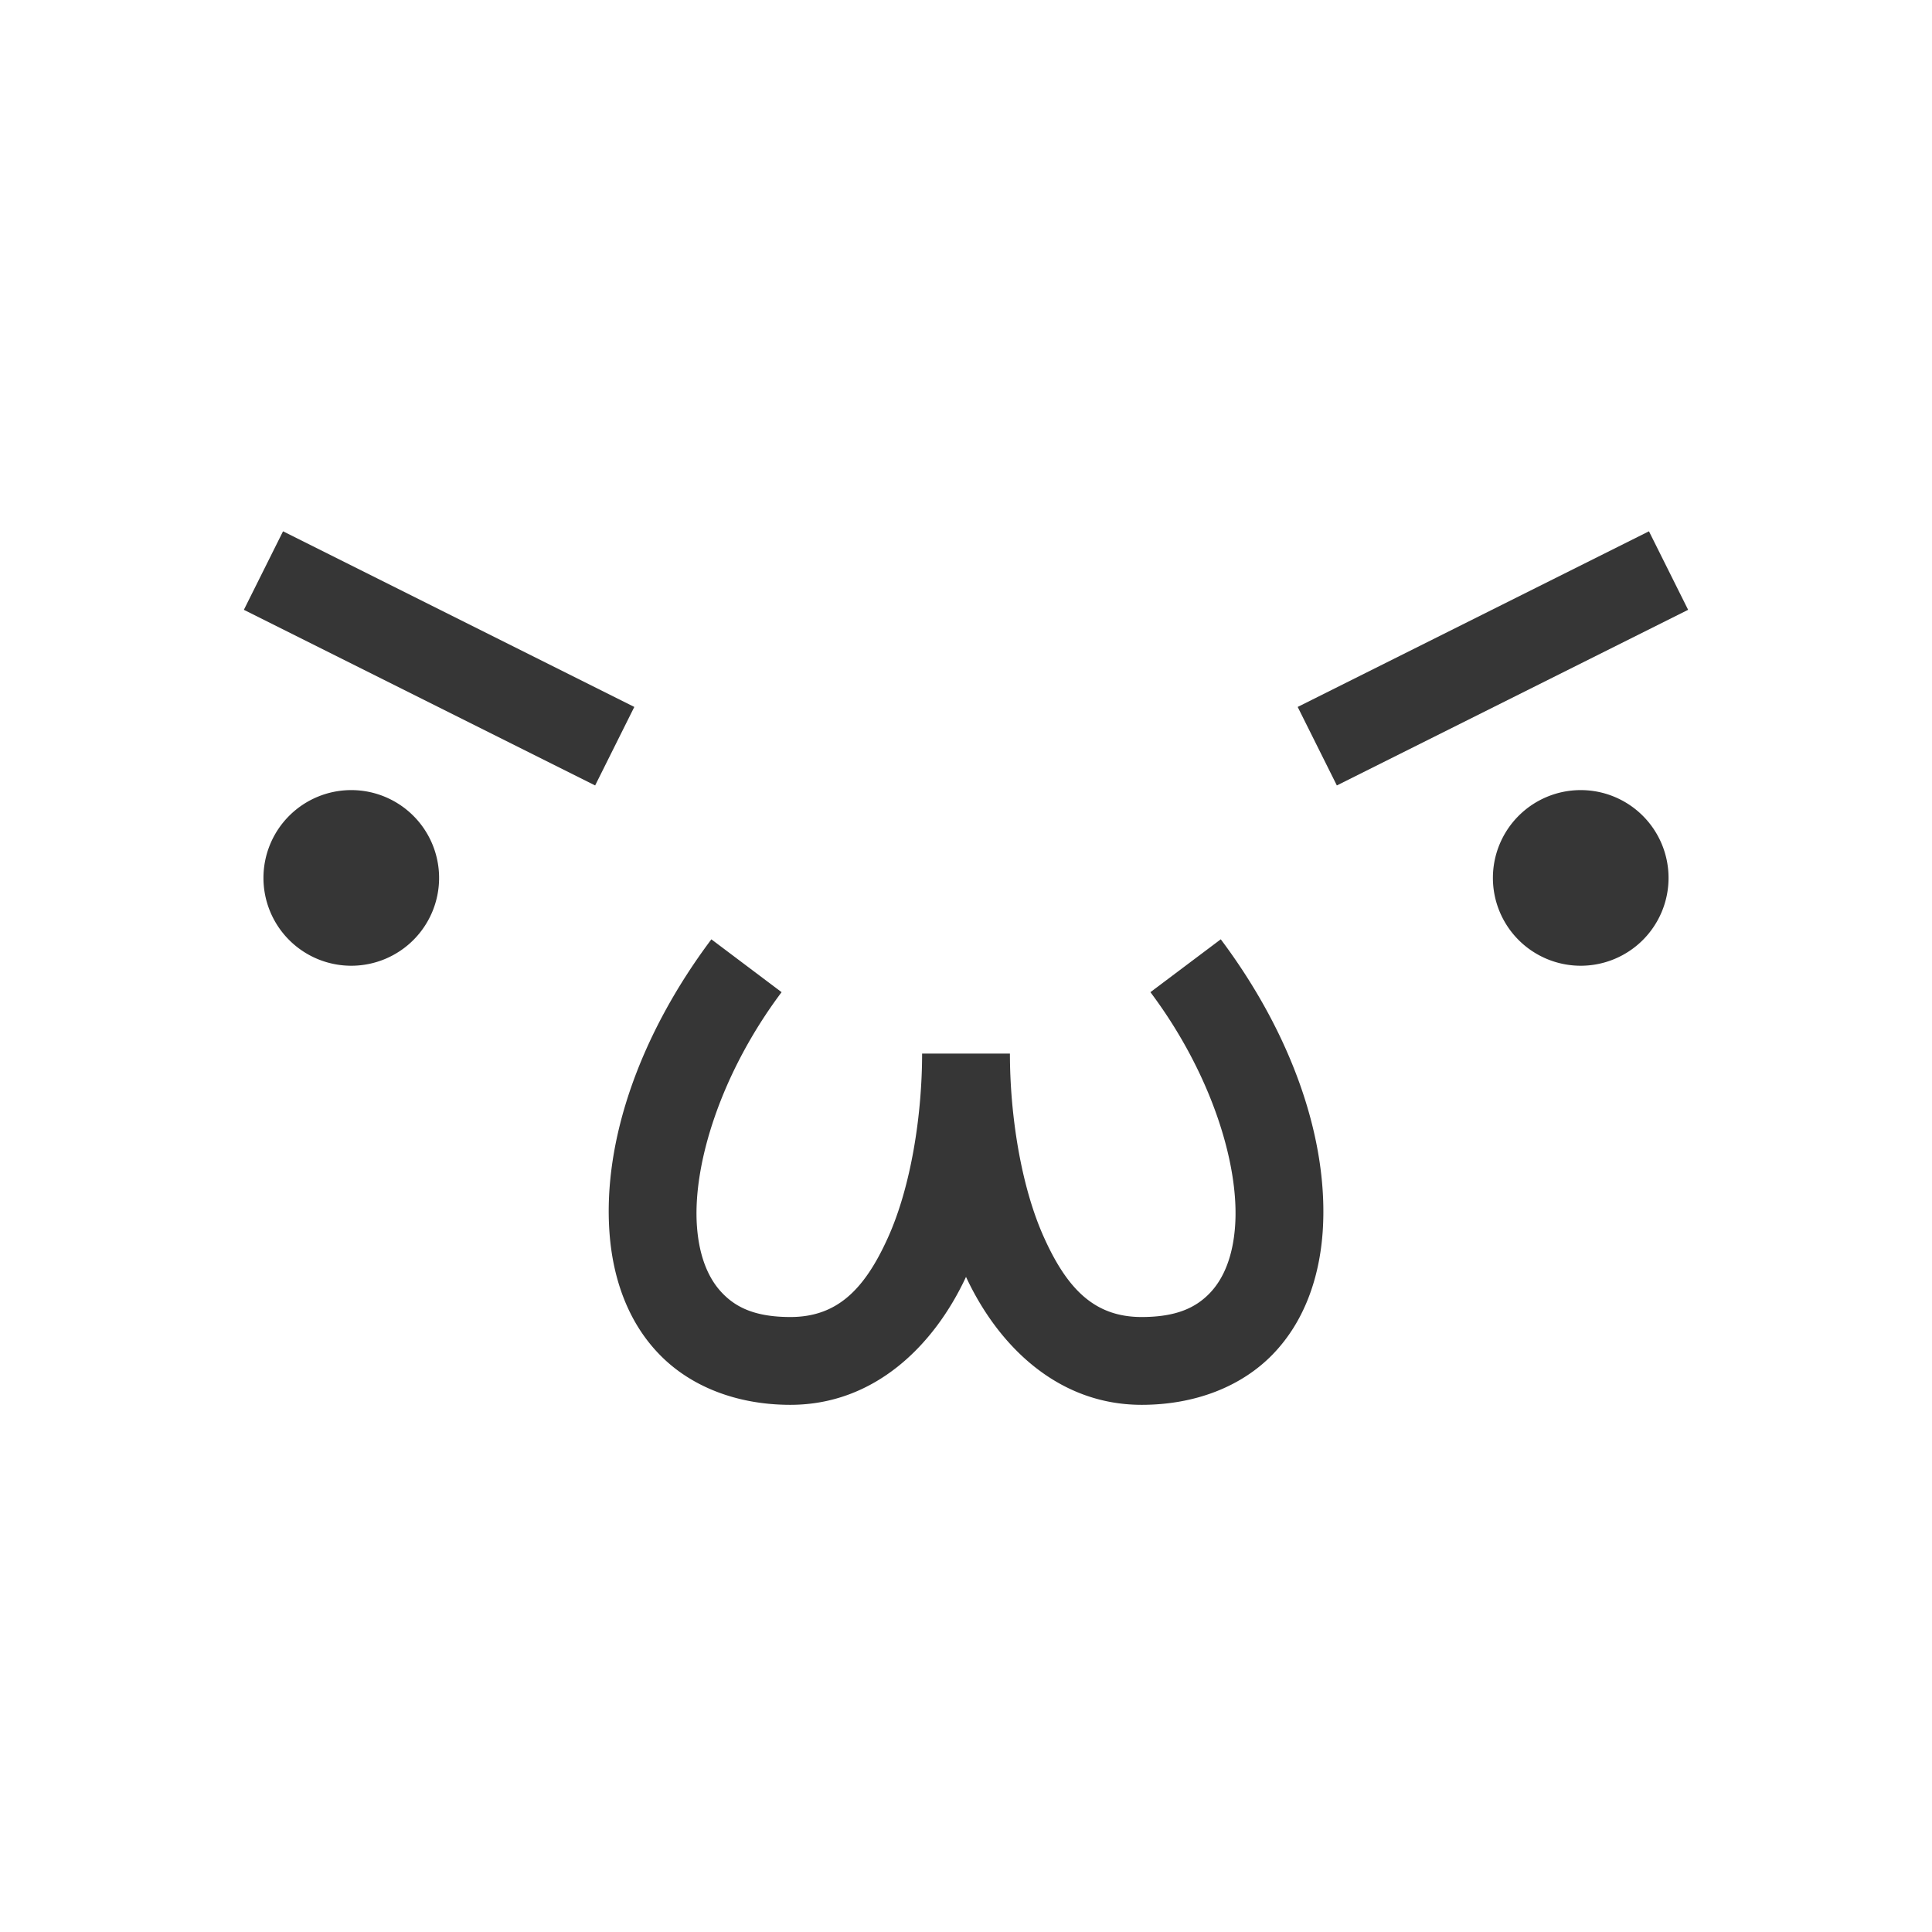 <?xml version="1.0" encoding="UTF-8" standalone="no"?>
<svg
   id="svg195"
   version="1.1"
   height="22"
   width="22"
   sodipodi:docname="ime.svg"
   inkscape:version="1.1.1 (3bf5ae0d25, 2021-09-20, custom)"
   xmlns:inkscape="http://www.inkscape.org/namespaces/inkscape"
   xmlns:sodipodi="http://sodipodi.sourceforge.net/DTD/sodipodi-0.dtd"
   xmlns:xlink="http://www.w3.org/1999/xlink"
   xmlns="http://www.w3.org/2000/svg"
   xmlns:svg="http://www.w3.org/2000/svg"
   xmlns:rdf="http://www.w3.org/1999/02/22-rdf-syntax-ns#"
   xmlns:cc="http://creativecommons.org/ns#"
   xmlns:dc="http://purl.org/dc/elements/1.1/">
  <sodipodi:namedview
     id="namedview118"
     pagecolor="#ffffff"
     bordercolor="#999999"
     borderopacity="1"
     inkscape:pageshadow="0"
     inkscape:pageopacity="0"
     inkscape:pagecheckerboard="0"
     showgrid="true"
     inkscape:snap-bbox="true"
     inkscape:bbox-nodes="true"
     inkscape:snap-bbox-edge-midpoints="true"
     inkscape:snap-nodes="false"
     inkscape:zoom="7.0301608"
     inkscape:cx="17.993899"
     inkscape:cy="-7.9656784"
     inkscape:window-width="1920"
     inkscape:window-height="1005"
     inkscape:window-x="0"
     inkscape:window-y="0"
     inkscape:window-maximized="1"
     inkscape:current-layer="svg195">
    <inkscape:grid
       type="xygrid"
       id="grid935" />
  </sodipodi:namedview>
  <defs
     id="defs5">
    <style
       type="text/css"
       id="current-color-scheme"> .ColorScheme-Text { color:#363636; } </style>
  </defs>
  <g
     transform="translate(22,-88)"
     id="ime-sunpinyin">
    <path
       id="path7"
       fill="currentColor"
       class="ColorScheme-Text"
       d="m 11,1.514 c -0.256,0 -0.511,0.099 -0.707,0.295 L 8.102,4 H 5 C 4.446,4 4,4.446 4,5 v 3.1 l -2.193,2.193 a 0.998,0.998 0 0 0 0,1.414 L 4,13.9 V 17 c 0,0.554 0.446,1 1,1 h 3.1 l 2.193,2.193 a 0.998,0.998 0 0 0 1.414,0 L 13.9,18 H 17 c 0.554,0 1,-0.446 1,-1 v -3.102 l 2.191,-2.191 a 0.998,0.998 0 0 0 0,-1.414 L 18,8.102 V 5 C 18,4.446 17.554,4 17,4 H 13.898 L 11.707,1.809 A 0.998,0.998 0 0 0 11,1.514 Z m -0.1,3.186 1.5,2 -0.398,0.299 h 1.996 L 13.6,6.7 15.1,4.7 15.9,5.3 14.625,7 H 17 v 1 h -2 v 3 h 2 v 1 h -2 v 5 h -1 v -5 h -2.041 c -0.096,1.119 -0.477,2.03 -0.926,2.807 -0.62,1.075 -1.691,2.058 -1.691,2.058 L 8.658,16.137 c 0,0 1.013,-0.97 1.51,-1.83 0.401,-0.695 0.704,-1.412 0.793,-2.307 H 9 v -0.941 l -1,0.5 V 17 H 5 V 16 H 7 V 12.059 L 5.223,12.947 4.777,12.053 7,10.94 V 8 H 5 V 7 H 7 V 5 H 8 V 7 H 9 V 8 H 8 v 2.441 L 8.777,10.053 9.223,10.947 9.117,11 H 11 V 8 H 10 V 7 h 1.375 L 10.1,5.3 10.9,4.701 Z M 12,8 v 3 h 2 V 8 Z" />
    <path
       id="path9"
       fill="none"
       d="M 0,0 H 22 V 22 H 0 Z" />
  </g>
  <g
     transform="translate(0,-170)"
     id="ime-emoji">
    <path
       id="path12"
       fill="none"
       d="m 0,170 h 22 v 22 H 0 Z" />
    <path
       id="path14"
       fill="currentColor"
       class="ColorScheme-Text"
       d="m 3.223,150.05 -0.446,0.894 4,2 0.446,-0.894 z m 15.554,0 -4,2 0.446,0.894 4,-2 z M 4,152.997 a 1,1 0 0 0 -1,1 1,1 0 0 0 1,1 1,1 0 0 0 1,-1 1,1 0 0 0 -1,-1 z m 14,0 a 1,1 0 0 0 -1,1 1,1 0 0 0 1,1 1,1 0 0 0 1,-1 1,1 0 0 0 -1,-1 z m -9.9,1.7 c -0.81,1.08 -1.235,2.288 -1.16,3.335 0.037,0.524 0.21,1.022 0.568,1.39 0.358,0.37 0.888,0.575 1.492,0.575 0.961,0 1.639,-0.68 2,-1.457 0.361,0.776 1.039,1.457 2,1.457 0.604,0 1.134,-0.205 1.492,-0.574 0.359,-0.37 0.531,-0.867 0.569,-1.39 0.074,-1.048 -0.35,-2.257 -1.16,-3.337 l -0.801,0.602 c 0.69,0.92 1.015,1.961 0.964,2.664 -0.025,0.351 -0.133,0.603 -0.29,0.765 -0.158,0.163 -0.378,0.27 -0.774,0.27 -0.528,0 -0.84,-0.307 -1.107,-0.895 -0.268,-0.587 -0.393,-1.41 -0.393,-2.105 h -1 c 0,0.694 -0.125,1.518 -0.393,2.105 -0.267,0.588 -0.58,0.895 -1.107,0.895 -0.396,0 -0.616,-0.107 -0.773,-0.27 -0.158,-0.162 -0.266,-0.414 -0.291,-0.765 -0.05,-0.703 0.274,-1.744 0.964,-2.664 l -0.8,-0.602 z"
       transform="translate(0,26)" />
  </g>
  <g
     transform="translate(0,-192)"
     id="ime-unikey">
    <path
       id="path17"
       fill="none"
       d="m 0,170 h 22 v 22 H 0 Z" />
    <path
       id="path19"
       fill="currentColor"
       class="ColorScheme-Text"
       d="m 4,126 v 8 h 3 v 7 h 8 v -7 h 3 v -8 h -7 z m 1,1 h 6 v 6 H 5 Z m 7,0 h 5 v 6 h -5 z m -6,1 v 1.5 c 0,0.806 0.123,1.423 0.484,1.875 C 6.846,131.827 7.417,132 8,132 8.583,132 9.154,131.827 9.516,131.375 9.877,130.923 10,130.305 10,129.5 V 128 H 9 v 1.5 c 0,0.694 -0.127,1.077 -0.266,1.25 C 8.596,130.923 8.417,131 8,131 7.583,131 7.404,130.923 7.266,130.75 7.127,130.577 7,130.194 7,129.5 V 128 Z m 8,0 v 4 h 1 v -4 z m -6,6 h 6 v 6 H 8 Z m 2,1 H 9 v 4 h 1 v -2.498 L 12,139 h 1 v -4 h -1 v 2.498 z"
       transform="translate(0,48)" />
  </g>
  <g
     transform="translate(-1.843,-237.538)"
     id="ime-anthy">
    <path
       id="path22"
       fill="none"
       d="m 0,170 h 22 v 22 H 0 Z" />
    <path
       id="path24"
       fill="currentColor"
       class="ColorScheme-Text"
       d="m 11,173 c -1.099,0 -2,0.901 -2,2 v 0.002 c 10e-4,0.609 0.333,1.122 0.795,1.496 -0.145,0.976 -0.373,2.233 -0.77,3.256 -0.211,0.546 -0.467,1.014 -0.734,1.316 -0.267,0.302 -0.507,0.43 -0.791,0.43 -0.298,0 -0.54,-0.111 -0.793,-0.348 -0.253,-0.236 -0.495,-0.6 -0.701,-1.037 C 5.626,179.311 5.398,178.3 5.244,177.471 5.684,177.096 6,176.591 6,176 c 0,-1.099 -0.901,-2 -2,-2 -1.099,0 -2,0.901 -2,2 10e-4,0.821 0.564,1.455 1.299,1.758 L 5.08,188 h 11.84 l 1.781,-10.24 c 0.736,-0.303 1.3,-0.938 1.299,-1.76 0,-1.099 -0.901,-2 -2,-2 -1.099,0 -2,0.901 -2,2 0,0.592 0.316,1.096 0.756,1.47 -0.154,0.83 -0.382,1.841 -0.762,2.645 -0.206,0.436 -0.448,0.801 -0.701,1.037 -0.254,0.237 -0.495,0.348 -0.793,0.348 -0.284,0 -0.524,-0.128 -0.791,-0.43 -0.267,-0.301 -0.523,-0.77 -0.734,-1.316 -0.397,-1.022 -0.625,-2.278 -0.77,-3.254 0.462,-0.374 0.795,-0.89 0.795,-1.5 0,-1.099 -0.901,-2 -2,-2 z m 0,1 c 0.558,0 1,0.442 1,1 0,0.384 -0.218,0.73 -0.563,0.898 l -0.326,0.159 -0.222,-0.002 -0.326,-0.159 C 10.22,175.729 10.001,175.382 10,175 v -0.002 c -0.003,-0.553 0.447,-1.002 1,-0.998 z m -7,1 c 0.558,0 1,0.442 1,1 6.06e-4,0.374 -0.208,0.716 -0.541,0.887 l -0.293,0.152 -0.328,-0.055 C 3.354,176.908 2.998,176.49 3,176 c 0,-0.558 0.442,-1 1,-1 z m 14,0 c 0.558,0 1,0.442 1,1 0,0.493 -0.35,0.907 -0.838,0.986 l -0.326,0.055 -0.295,-0.154 C 17.208,176.716 16.999,176.374 17,176 c 0,-0.558 0.442,-1 1,-1 z" />
  </g>
  <g
     transform="translate(131.997,-214)"
     id="ime-fullwidth-active">
    <path
       id="path27"
       fill="none"
       d="m 0,170 h 22 v 22 H 0 Z" />
    <circle
       id="circle29"
       fill="currentColor"
       class="ColorScheme-Text"
       r="8"
       cy="181"
       cx="11" />
  </g>
  <g
     transform="translate(153.997,-214)"
     id="ime-fullwidth-inactive">
    <path
       id="path32"
       fill="none"
       d="m 0,170 h 22 v 22 H 0 Z" />
    <path
       id="path34"
       fill="currentColor"
       class="ColorScheme-Text"
       d="m 167.57,91.432 a 8,8 0 0 1 0.434,2.568 8,8 0 0 1 -8,8 8,8 0 0 1 -2.566,-0.432 8,8 0 0 0 7.566,5.432 8,8 0 0 0 8,-8 8,8 0 0 0 -5.434,-7.568 z"
       transform="translate(-154,82)" />
  </g>
  <g
     transform="translate(153.997,-192)"
     id="ime-punc-inactive">
    <path
       id="path37"
       fill="none"
       d="m 0,170 h 22 v 22 H 0 Z" />
    <circle
       id="circle39"
       fill="currentColor"
       class="ColorScheme-Text"
       r="1.5"
       cy="180.5"
       cx="7.5" />
    <path
       id="path41"
       fill="currentColor"
       class="ColorScheme-Text"
       d="m 14.5,179 a 1.5,1.5 0 0 0 -1.5,1.5 1.5,1.5 0 0 0 1.5,1.5 1.5,1.5 0 0 0 0.047,-0.002 c -0.533,0.94 -1.348,1.602 -1.348,1.602 l 0.602,0.8 c 0,0 1.967,-1.426 2.162,-3.572 A 1.5,1.5 0 0 0 16,180.5 1.5,1.5 0 0 0 14.5,179 Z" />
  </g>
  <g
     transform="translate(131.997,-192)"
     id="ime-punc-active">
    <path
       id="path44"
       fill="currentColor"
       class="ColorScheme-Text"
       d="M 7.5,178 A 2.508,2.508 0 0 0 5,180.5 c 0,1.375 1.125,2.5 2.5,2.5 1.375,0 2.5,-1.125 2.5,-2.5 0,-1.375 -1.125,-2.5 -2.5,-2.5 z m 0,1 C 8.334,179 9,179.666 9,180.5 9,181.334 8.334,182 7.5,182 6.666,182 6,181.334 6,180.5 6,179.666 6.666,179 7.5,179 Z" />
    <path
       id="path46"
       fill="none"
       d="m 0,170 h 22 v 22 H 0 Z" />
    <path
       id="path48"
       fill="currentColor"
       class="ColorScheme-Text"
       d="m 212.5,96 a 2.508,2.508 0 0 0 -2.5,2.5 c 0,1.375 1.125,2.5 2.5,2.5 0.365,0 0.71,-0.084 1.023,-0.227 a 3.874,3.874 0 0 1 -1.306,1.502 c -0.895,0.616 -1.78,0.729 -1.78,0.729 l 0.125,0.992 c 0,0 1.116,-0.137 2.221,-0.896 1.105,-0.76 2.217,-2.202 2.217,-4.6 0,-1.375 -1.125,-2.5 -2.5,-2.5 z m 0,1 c 0.834,0 1.5,0.666 1.5,1.5 0,0.834 -0.666,1.5 -1.5,1.5 -0.834,0 -1.5,-0.666 -1.5,-1.5 0,-0.834 0.666,-1.5 1.5,-1.5 z"
       transform="translate(-198,82)" />
  </g>
  <g
     transform="translate(131.997,-170)"
     id="ime-chttrans-inactive">
    <path
       id="path51"
       fill="none"
       d="m 0,170 h 22 v 22 H 0 Z" />
    <path
       id="path53"
       fill="currentColor"
       class="ColorScheme-Text"
       d="m 138.81,113.41 c -0.507,1.367 -1.347,2.598 -2.519,3.692 l 0.996,0.761 c 0.195,-0.039 0.742,-0.722 1.64,-2.05 h 0.762 c 0.43,0.625 0.801,1.27 1.114,1.933 l 1.172,-0.644 -0.938,-1.29 h 2.05 v -1.113 h -3.632 l 0.469,-0.937 -1.113,-0.352 z m 6.036,0 c -0.47,1.328 -1.27,2.54 -2.403,3.633 l 0.996,0.762 c 0.665,-0.625 1.172,-1.29 1.524,-1.992 h 0.996 c 0.43,0.586 0.8,1.21 1.113,1.875 l 1.055,-0.645 c -0.273,-0.43 -0.566,-0.84 -0.879,-1.23 h 2.461 v -1.114 h -4.16 c 0.156,-0.312 0.293,-0.625 0.41,-0.937 z m -5.45,4.102 -0.996,0.586 c 0.547,0.547 0.957,1.094 1.23,1.64 l 1.114,-0.586 a 7.528,7.528 0 0 0 -1.348,-1.64 z m 1.993,0.527 v 0.996 h 6.386 v 6.035 c 0,0.547 -0.136,0.82 -0.41,0.82 -0.39,0 -0.898,-0.019 -1.523,-0.058 l 0.293,1.113 c 0.547,0.04 1.015,0.059 1.406,0.059 0.469,0 0.82,-0.137 1.055,-0.41 0.234,-0.274 0.351,-0.664 0.351,-1.172 v -7.383 z m -3.985,1.582 v 7.383 h 1.172 v -7.383 z m 2.871,0.645 v 5.039 h 5.391 v -5.04 h -5.39 z m 1.114,0.996 h 3.164 v 0.996 h -3.164 z m 0,1.933 h 3.164 v 1.114 h -3.164 z M 135,128.004 v 1 h 16 v -1 z"
       transform="translate(-132,60)" />
  </g>
  <g
     transform="translate(153.997,-170)"
     id="ime-chttrans-active">
    <path
       id="path56"
       fill="none"
       d="m 0,170 h 22 v 22 H 0 Z" />
    <path
       id="path58"
       fill="currentColor"
       class="ColorScheme-Text"
       d="m 160.02,113.46 c -0.313,0.703 -0.899,1.387 -1.758,2.05 l 0.82,0.645 c 0.39,-0.273 0.762,-0.644 1.113,-1.113 h 5.45 v -0.879 h -4.864 c 0.04,-0.117 0.098,-0.254 0.176,-0.41 z m 7.148,0 a 9.114,9.114 0 0 1 -1.875,3.34 l 0.703,0.761 0.586,-0.703 a 6.784,6.784 0 0 0 1.23,1.524 c -0.625,0.508 -1.367,0.957 -2.226,1.347 l 0.82,0.88 a 14.66,14.66 0 0 0 2.227,-1.466 14.006,14.006 0 0 0 2.344,1.465 l 0.761,-0.937 c -0.937,-0.39 -1.738,-0.82 -2.402,-1.29 a 6.443,6.443 0 0 0 1.406,-2.519 h 0.82 v -0.996 h -3.867 l 0.47,-1.113 z m -7.266,2.285 -0.351,1.7 h -1.172 v 0.937 h 0.996 l -0.352,1.758 h 4.395 v 0.351 h 0.996 l 0.059,-0.351 H 165 v -0.88 h -0.469 l 0.117,-0.878 h 0.938 v -0.938 h -0.82 L 165,115.745 Z m 7.325,0.117 h 2.402 c -0.195,0.664 -0.547,1.29 -1.055,1.875 a 10.674,10.674 0 0 1 -1.406,-1.758 c 0.04,-0.039 0.059,-0.078 0.059,-0.117 z m -6.446,0.703 h 0.762 c 0.195,0.235 0.39,0.528 0.586,0.88 h -1.524 z m 1.7,0 h 1.464 l -0.117,0.88 h -0.762 l -0.586,-0.88 z m -1.993,1.817 h 0.762 c 0.195,0.234 0.41,0.527 0.645,0.879 h -1.583 l 0.176,-0.88 z m 1.758,0 h 1.465 l -0.176,0.879 h -0.762 a 6.542,6.542 0 0 0 -0.527,-0.88 z m 5.684,1.933 c -1.25,0.742 -2.11,1.153 -2.578,1.23 -0.704,0.118 -1.954,0.196 -3.75,0.235 a 8.109,8.109 0 0 0 1.875,-0.879 l -0.762,-0.527 c -0.781,0.547 -1.758,0.976 -2.93,1.289 l 0.117,0.82 c 1.172,0 2.364,-0.039 3.575,-0.117 -1.25,0.469 -2.774,0.879 -4.57,1.23 l 0.175,0.938 c 1.758,0 3.535,-0.059 5.332,-0.176 v 1.23 c 0,0.313 -0.117,0.47 -0.351,0.47 -0.43,0 -0.86,-0.06 -1.29,-0.176 l 0.176,1.054 c 0.352,0.079 0.723,0.118 1.114,0.118 0.625,0 1.035,-0.098 1.23,-0.293 0.195,-0.196 0.293,-0.528 0.293,-0.996 v -1.524 a 69.146,69.146 0 0 0 3.984,-0.469 c 0.313,0.313 0.586,0.645 0.82,0.996 l 1.114,-0.527 a 14.92,14.92 0 0 0 -2.813,-2.578 l -1.054,0.469 c 0.43,0.273 0.82,0.586 1.172,0.937 -1.563,0.313 -3.965,0.528 -7.207,0.645 2.617,-0.586 5.039,-1.504 7.265,-2.754 z m -0.88,4.278 -0.468,0.937 c 1.29,0.313 2.578,0.742 3.867,1.29 l 0.469,-0.997 c -1.211,-0.469 -2.5,-0.879 -3.867,-1.23 z m -4.687,0.117 c -1.133,0.469 -2.383,0.84 -3.75,1.113 l 0.703,0.996 c 1.485,-0.39 2.754,-0.898 3.809,-1.523 z M 157,127.995 v 1 h 16 v -1 z"
       transform="translate(-154,60)" />
  </g>
  <g
     transform="translate(0,-132)"
     id="ime-remind-active">
    <path
       id="path61"
       fill="currentColor"
       class="ColorScheme-Text"
       d="m 209,91 c -1.12,0 -2.164,0.313 -3.062,0.85 A 3.5,3.5 0 0 1 206,92.5 3.5,3.5 0 0 1 203.1,95.949 C 203.039,96.291 203,96.641 203,97 c -4.2e-4,0.019 2e-4,0.038 0.002,0.057 0.014,2.321 0.859,3.51 1.619,4.394 0.764,0.893 1.379,1.442 1.379,3.049 v 2.5 h 2 v 1 h 2 v -1 h 2 v -2.5 c 0,-1.607 0.635,-2.304 1.391,-3.25 0.75,-0.936 1.589,-2.103 1.605,-4.188 0.003,-0.021 0.004,-0.042 0.004,-0.062 0,-3.308 -2.692,-6 -6,-6 z m -1.853,6.146 h 0.707 l 1.147,1.147 1.147,-1.147 h 0.707 l 1.5,1.5 -0.707,0.707 -1.147,-1.147 -1.147,1.147 h -0.707 l -1.147,-1.147 -1.147,1.147 -0.707,-0.707 1.5,-1.5 z" />
    <path
       id="path63"
       fill="none"
       d="m 198,88 h 22 v 22 h -22 z" />
    <circle
       id="circle65"
       fill="#42d15b"
       r="2.5"
       cy="92.5"
       cx="202.5" />
  </g>
  <g
     transform="translate(0,-132)"
     id="ime-handwriting-active">
    <path
       id="path68"
       fill="currentColor"
       class="ColorScheme-Text"
       d="m 213.14,112.57 -3.272,12.207 1.07,3.739 2.795,-2.703 3.27,-12.207 -0.482,-0.131 z m 0.707,1.223 1.931,0.518 -0.26,0.968 -1.931,-0.52 z m -11.522,5.66 c -0.216,0.007 -0.431,0.026 -0.644,0.057 -0.661,0.091 -0.525,1.083 0.136,0.992 0.42,-0.058 0.71,-0.056 0.872,-0.03 0.16,0.027 0.164,0.058 0.152,0.042 -0.012,-0.017 0.006,-0.01 -0.006,0.092 -0.027,0.154 -0.069,0.305 -0.125,0.45 -0.134,0.374 -0.351,0.824 -0.41,1.327 -0.03,0.251 -0.015,0.54 0.133,0.806 0.147,0.268 0.42,0.468 0.738,0.575 0.153,0.05 0.213,0.04 0.309,0.045 0.095,0.004 0.2,0.005 0.316,0.005 0.231,0 0.504,-0.003 0.758,0.004 0.032,0.001 0.047,0.006 0.078,0.008 -0.09,0.056 -0.146,0.098 -0.252,0.158 -0.533,0.301 -1.218,0.645 -1.781,1.022 -0.282,0.188 -0.536,0.383 -0.737,0.621 -0.2,0.238 -0.37,0.576 -0.287,0.95 0.083,0.372 0.37,0.631 0.73,0.825 0.361,0.195 0.834,0.352 1.481,0.498 1.051,0.238 2.36,0.169 3.543,0.221 1.183,0.052 2.169,0.26 2.553,0.703 0.435,0.535 1.224,-0.151 0.754,-0.656 -0.756,-0.871 -2.016,-0.992 -3.262,-1.047 -1.246,-0.055 -2.55,-0.01 -3.367,-0.195 -0.596,-0.135 -1,-0.28 -1.227,-0.403 -0.227,-0.122 -0.235,-0.195 -0.228,-0.162 0.007,0.033 -0.019,0.023 0.076,-0.09 0.157,-0.166 0.334,-0.311 0.527,-0.433 0.482,-0.322 1.152,-0.663 1.717,-0.982 0.262,-0.141 0.513,-0.301 0.752,-0.479 0.214,-0.166 0.466,-0.33 0.477,-0.752 0.006,-0.246 -0.165,-0.47 -0.305,-0.564 -0.121,-0.079 -0.256,-0.133 -0.397,-0.16 -0.269,-0.054 -0.543,-0.082 -0.818,-0.083 -0.282,-0.008 -0.562,-0.004 -0.783,-0.004 -0.11,0 -0.206,0 -0.272,-0.003 -0.021,-0.001 -0.043,-0.004 -0.064,-0.008 0.012,0.004 0.013,0.007 0.027,0.011 -0.05,-0.016 -0.047,-0.015 -0.027,-0.011 -0.114,-0.043 -0.142,-0.077 -0.154,-0.098 -0.013,-0.023 -0.03,-0.08 -0.016,-0.205 0.03,-0.25 0.206,-0.675 0.36,-1.105 0.076,-0.216 0.148,-0.436 0.175,-0.678 0.028,-0.242 0.006,-0.535 -0.176,-0.787 -0.181,-0.252 -0.478,-0.39 -0.798,-0.444 -0.175,-0.028 -0.351,-0.038 -0.528,-0.033 z" />
    <g
       id="g76">
      <path
         id="path70"
         fill="none"
         d="m 198,110 h 22 v 22 h -22 z" />
      <path
         id="path72"
         fill="none"
         d="m 198,110 h 22 v 22 h -22 z" />
      <circle
         id="circle74"
         fill="#42d15b"
         r="2.5"
         cy="114.5"
         cx="202.5" />
    </g>
  </g>
  <g
     transform="translate(22,-132)"
     id="ime-handwriting-inactive">
    <path
       id="path79"
       fill="currentColor"
       class="ColorScheme-Text"
       d="m 235.14,112.57 -3.272,12.207 1.07,3.739 2.795,-2.703 3.27,-12.207 -0.482,-0.131 z m 0.707,1.223 1.931,0.518 -0.26,0.968 -1.931,-0.52 z m -11.522,5.66 c -0.216,0.007 -0.431,0.026 -0.644,0.057 -0.663,0.077 -0.548,1.071 0.115,0.994 0.007,-5.2e-4 0.014,-0.001 0.021,-0.002 0.42,-0.058 0.71,-0.056 0.872,-0.03 0.16,0.027 0.164,0.058 0.152,0.042 -0.012,-0.017 0.006,-0.01 -0.006,0.092 -0.027,0.154 -0.069,0.305 -0.125,0.45 -0.134,0.374 -0.351,0.824 -0.41,1.327 -0.03,0.251 -0.015,0.54 0.133,0.806 0.147,0.268 0.42,0.468 0.738,0.575 0.153,0.05 0.213,0.04 0.309,0.045 0.095,0.004 0.2,0.005 0.316,0.005 0.231,0 0.504,-0.003 0.758,0.004 0.032,0.001 0.047,0.006 0.078,0.008 -0.09,0.056 -0.146,0.098 -0.252,0.158 -0.533,0.301 -1.218,0.645 -1.781,1.022 -0.282,0.188 -0.536,0.383 -0.737,0.621 -0.2,0.238 -0.37,0.576 -0.287,0.95 0.083,0.372 0.37,0.631 0.73,0.825 0.361,0.195 0.834,0.352 1.481,0.498 1.051,0.238 2.36,0.169 3.543,0.221 1.183,0.052 2.169,0.26 2.553,0.703 0.435,0.535 1.224,-0.151 0.754,-0.656 -0.756,-0.871 -2.016,-0.992 -3.262,-1.047 -1.246,-0.055 -2.55,-0.01 -3.367,-0.195 -0.596,-0.135 -1,-0.28 -1.227,-0.403 -0.227,-0.122 -0.235,-0.195 -0.228,-0.162 0.007,0.033 -0.019,0.023 0.076,-0.09 0.157,-0.166 0.334,-0.311 0.527,-0.433 0.482,-0.322 1.152,-0.663 1.717,-0.982 0.262,-0.141 0.513,-0.301 0.752,-0.479 0.214,-0.166 0.466,-0.33 0.477,-0.752 0.006,-0.246 -0.165,-0.47 -0.305,-0.564 -0.121,-0.079 -0.256,-0.133 -0.397,-0.16 -0.269,-0.054 -0.543,-0.082 -0.818,-0.083 -0.282,-0.008 -0.562,-0.004 -0.783,-0.004 -0.11,0 -0.206,0 -0.272,-0.003 -0.021,-0.001 -0.043,-0.004 -0.064,-0.008 0.012,0.004 0.013,0.007 0.027,0.011 -0.05,-0.016 -0.047,-0.015 -0.027,-0.011 -0.114,-0.043 -0.142,-0.077 -0.154,-0.098 -0.013,-0.023 -0.03,-0.08 -0.016,-0.205 0.03,-0.25 0.206,-0.675 0.36,-1.105 0.076,-0.216 0.148,-0.436 0.175,-0.678 0.028,-0.242 0.006,-0.535 -0.176,-0.787 -0.181,-0.252 -0.478,-0.39 -0.798,-0.444 -0.175,-0.028 -0.351,-0.038 -0.528,-0.033 z"
       transform="translate(-22)" />
    <path
       id="path81"
       fill="none"
       d="m 198,110 h 22 v 22 h -22 z" />
    <path
       id="path83"
       fill="none"
       d="m 198,110 h 22 v 22 h -22 z" />
  </g>
  <g
     transform="translate(22,-132)"
     id="ime-remind-inactive">
    <path
       id="path86"
       fill="currentColor"
       class="ColorScheme-Text"
       d="m 209,91 c -3.308,0 -6,2.692 -6,6 -4.2e-4,0.019 2e-4,0.038 0.002,0.057 0.014,2.321 0.859,3.51 1.619,4.394 0.764,0.893 1.379,1.442 1.379,3.049 v 2.5 h 2 v 1 h 2 v -1 h 2 v -2.5 c 0,-1.607 0.635,-2.304 1.391,-3.25 0.75,-0.936 1.589,-2.103 1.605,-4.188 0.003,-0.021 0.004,-0.042 0.004,-0.062 0,-3.308 -2.692,-6 -6,-6 z m -1.853,6.146 h 0.707 l 1.147,1.147 1.147,-1.147 h 0.707 l 1.5,1.5 -0.707,0.707 -1.147,-1.147 -1.147,1.147 h -0.707 l -1.147,-1.147 -1.147,1.147 -0.707,-0.707 z" />
    <path
       id="path88"
       fill="none"
       d="m 198,88 h 22 v 22 h -22 z" />
  </g>
  <use
     id="use91"
     xlink:href="#ime-kbd"
     opacity="0.5"
     height="100%"
     width="100%"
     transform="translate(65.911,-7.116)"
     x="0"
     y="0" />
  <g
     id="ime-pinyin"
     transform="translate(-1.843,-133.538)">
    <path
       id="path96"
       fill="currentColor"
       class="ColorScheme-Text"
       d="M 6,3 C 4.338,3 3,4.338 3,6 v 10 c 0,1.662 1.338,3 3,3 h 10 c 1.662,0 3,-1.338 3,-3 V 6 C 19,4.338 17.662,3 16,3 Z m 4.9,1.701 1.5,2 -0.398,0.299 h 1.996 l -0.398,-0.299 1.5,-2 0.801,0.6 -1.275,1.699 H 17 v 1 h -2 v 3 h 2 v 1 h -2 v 5 h -1 v -5 h -2.041 c -0.096,1.119 -0.477,2.029 -0.926,2.807 -0.621,1.075 -1.691,2.059 -1.691,2.059 L 8.658,16.137 c 0,0 1.013,-0.97 1.51,-1.83 0.402,-0.695 0.705,-1.412 0.793,-2.307 H 9 v -0.941 l -1,0.5 v 5.441 h -3 v -1 h 2 v -3.939 l -1.777,0.887 -0.445,-0.895 2.223,-1.111 v -2.941 h -2 v -1 h 2 v -2 h 1 v 2 h 1 v 1 h -1 v 2.439 l 0.777,-0.387 0.445,0.895 -0.105,0.053 h 1.883 v -3 h -1 v -1 h 1.375 l -1.275,-1.699 z M 12,8 v 3 h 2 V 8 Z" />
    <path
       id="path98"
       fill="none"
       d="M 0,0 H 22 V 22 H 0 Z" />
  </g>
  <g
     id="ime-shuangpin"
     transform="translate(-1.843,-133.538)">
    <path
       id="path101"
       fill="currentColor"
       class="ColorScheme-Text"
       d="m 50,3 c -1.662,0 -3,1.338 -3,3 v 10 c 0,1.662 1.338,3 3,3 h 10 c 1.662,0 3,-1.338 3,-3 V 6 C 63,4.338 61.662,3 60,3 Z m -1,2 h 5.549 l -0.051,0.549 c 0,0 -0.328,3.521 -1.225,6.129 0.651,0.98 1.264,1.985 1.838,3.012 l -0.869,0.49 c -0.539,-0.954 -0.985,-1.689 -1.422,-2.375 -1.395,3.125 -3.365,4.488 -3.365,4.488 l -0.557,-0.832 c 0,0 1.971,-1.313 3.264,-4.656 -0.766,-1.106 -1.635,-2.22 -3.053,-3.99 l 0.781,-0.627 c 1.181,1.475 1.974,2.492 2.668,3.455 0.552,-1.906 0.798,-4 0.869,-4.643 h -4.428 v -1 z m 6,0 h 6 v 0.5 c 0,2.147 -0.833,4.968 -1.707,6.908 -0.111,0.246 -0.242,0.465 -0.367,0.693 0.624,1.083 1.46,2.114 2.844,3.231 l -0.627,0.779 c -1.282,-1.034 -2.147,-2.041 -2.803,-3.064 -1.394,1.987 -3.103,3.037 -3.103,3.037 l -0.518,-0.855 c 0,0 1.78,-1.101 3.068,-3.143 -0.337,-0.649 -0.621,-1.307 -0.887,-1.992 -0.758,-1.957 -1.208,-4.502 -1.31,-5.094 h -0.59 v -1 z m 1.607,1 c 0.14,0.765 0.569,3.033 1.227,4.732 0.167,0.432 0.347,0.859 0.539,1.281 l 0.008,-0.016 c 0.757,-1.68 1.434,-4.145 1.543,-5.998 h -3.316 z" />
    <path
       id="path103"
       fill="none"
       d="M 44,0 H 66 V 22 H 44 Z" />
  </g>
  <g
     id="ime-wubi"
     transform="translate(-1.843,-133.538)">
    <path
       id="path106"
       fill="currentColor"
       class="ColorScheme-Text"
       d="m 160,3 c -1.662,0 -3,1.338 -3,3 v 10 c 0,1.662 1.338,3 3,3 h 10 c 1.662,0 3,-1.338 3,-3 V 6 c 0,-1.662 -1.338,-3 -3,-3 z m 0,3 h 9 v 1 h -4.098 l -0.666,3 h 3.764 v 5 h 2 v 1 h -10 v -1 h 2.1 l 0.889,-4 h -1.988 v -1 h 2.211 l 0.666,-3 h -3.877 V 6 Z m 4.014,5 -0.891,4 h 3.877 v -4 h -2.986 z" />
    <path
       id="path108"
       fill="none"
       d="m 154,0 h 22 v 22 h -22 z" />
  </g>
  <g
     id="ime-googlepinyin"
     transform="translate(-1.843,-133.538)">
    <path
       id="path111"
       fill="currentColor"
       class="ColorScheme-Text"
       d="m 6,47.002 c -1.662,0 -3,1.338 -3,3 v 10 c 0,1.662 1.338,3 3,3 h 10 c 1.662,0 3,-1.338 3,-3 v -10 c 0,-1.662 -1.338,-3 -3,-3 z m 5.008,2.5 c 1.295,1.74e-4 2.549,0.458 3.539,1.293 l -1.291,1.529 c -1.339,-1.137 -3.313,-1.101 -4.609,0.084 -1.304,1.177 -1.53,3.14 -0.527,4.582 1,1.45 2.901,1.929 4.471,1.129 0.848,-0.433 1.48,-1.197 1.746,-2.111 h -3.336 v -2 h 3.344 l -0.002,-0.008 h 2.057 c 0.434,2.355 -0.708,4.783 -2.898,5.9 -2.456,1.247 -5.456,0.49 -7.025,-1.773 -1.562,-2.269 -1.209,-5.343 0.826,-7.199 0.987,-0.895 2.265,-1.401 3.598,-1.424 0.036,-0.001 0.073,-0.002 0.109,-0.002 z" />
    <path
       id="path113"
       fill="none"
       d="M 0,44 H 22 V 66 H 0 Z" />
  </g>
  <g
     id="ime-erbi"
     transform="translate(-1.843,-133.538)">
    <path
       id="path116"
       fill="currentColor"
       class="ColorScheme-Text"
       d="m 138,3 c -1.662,0 -3,1.338 -3,3 v 10 c 0,1.662 1.338,3 3,3 h 10 c 1.662,0 3,-1.338 3,-3 V 6 c 0,-1.662 -1.338,-3 -3,-3 z m 0,4 h 10 v 1 h -10 z m -1,7 h 12 v 1 h -12 z" />
    <path
       id="path118"
       fill="none"
       d="m 132,0 h 22 v 22 h -22 z" />
  </g>
  <g
     id="ime-ziranma"
     transform="translate(-1.843,-133.538)">
    <path
       id="path121"
       fill="currentColor"
       class="ColorScheme-Text"
       d="m 204,3 c -1.662,0 -3,1.338 -3,3 v 10 c 0,1.662 1.338,3 3,3 h 10 c 1.662,0 3,-1.338 3,-3 V 6 c 0,-1.662 -1.338,-3 -3,-3 z m 3.68,1.615 0.641,0.77 -1.938,1.615 h 7.617 v 10 h -10 v -10 h 0.818 l 2.861,-2.385 z M 205,8 v 2 h 6 v 1 h -6 v 2 h 6 v 1 h -6 v 2 h 8 V 8 Z" />
    <path
       id="path123"
       fill="none"
       d="m 198,0 h 22 v 22 h -22 z" />
  </g>
  <g
     id="ime-quanpin"
     transform="translate(-1.843,-133.538)">
    <path
       id="path126"
       fill="currentColor"
       class="ColorScheme-Text"
       d="m 28,3 c -1.662,0 -3,1.338 -3,3 v 10 c 0,1.662 1.338,3 3,3 h 10 c 1.662,0 3,-1.338 3,-3 V 6 C 41,4.338 39.662,3 38,3 Z m 4.51,1.902 0.98,0.195 c -0.01,0.05 -0.034,0.096 -0.047,0.146 1.877,2.289 5.732,3.787 5.732,3.787 l -0.352,0.938 c 0,0 -0.808,-0.321 -1.824,-0.838 v 0.869 h -3.5 v 2 h 2.5 v 1 h -2.5 v 3 h 4.5 v 1 h -10 v -1 h 4.5 v -3 h -2.5 v -1 h 2.5 v -2 h -3.5 V 9.176 c -1.03,0.501 -1.83,0.795 -1.83,0.795 L 26.83,9.029 c 0,0 1.341,-0.489 2.736,-1.277 1.396,-0.789 2.757,-1.92 2.943,-2.85 z m 0.49,1.33 c -0.668,0.996 -1.845,1.772 -2.941,2.391 -0.247,0.14 -0.484,0.256 -0.721,0.377 h 7.396 c -1.191,-0.63 -2.618,-1.553 -3.734,-2.768 z" />
    <path
       id="path128"
       fill="none"
       d="M 22,0 H 44 V 22 H 22 Z" />
  </g>
  <g
     id="ime-cangjie"
     transform="translate(-1.843,-133.538)">
    <path
       id="path131"
       fill="currentColor"
       class="ColorScheme-Text"
       d="m 226,3 c -1.662,0 -3,1.338 -3,3 v 10 c 0,1.662 1.338,3 3,3 h 10 c 1.662,0 3,-1.338 3,-3 V 6 c 0,-1.662 -1.338,-3 -3,-3 z m 4.584,1.723 h 0.832 c 1.844,2.765 5.646,3.281 5.646,3.281 l -0.125,0.992 c 0,-1e-7 -0.834,-0.123 -1.938,-0.535 v 4.539 h -7.055 c -0.041,0.34 -0.115,0.675 -0.221,1 h 7.275 v 3 h -8 v -1.377 c -0.022,0.04 -0.044,0.086 -0.066,0.125 -0.521,0.911 -1.043,1.565 -1.043,1.565 l -0.781,-0.625 c -1e-5,0 0.477,-0.596 0.957,-1.435 0.48,-0.839 0.934,-1.919 0.934,-2.752 v -4.039 c -1.104,0.411 -1.938,0.535 -1.938,0.535 l -0.125,-0.992 c 0,0 3.803,-0.516 5.646,-3.281 z m 0.416,0.98 c -0.859,1.07 -1.934,1.799 -2.934,2.297 h 2.531 l -0.875,-0.584 0.555,-0.832 1.5,1 -0.277,0.416 h 2.434 c -1.001,-0.498 -2.075,-1.227 -2.934,-2.297 z m -3,3.297 v 1 h 5 v 1 h -5 v 1 h 6 v -3 z m 0,6 v 1 h 6 v -1 z" />
    <path
       id="path133"
       fill="none"
       d="m 220,0 h 22 v 22 h -22 z" />
  </g>
  <g
     id="ime-bopomofo"
     transform="translate(-1.843,-133.538)">
    <path
       id="path136"
       fill="currentColor"
       class="ColorScheme-Text"
       d="m 72,3 c -1.662,0 -3,1.338 -3,3 v 10 c 0,1.662 1.338,3 3,3 h 10 c 1.662,0 3,-1.338 3,-3 V 6 C 85,4.338 83.662,3 82,3 Z m 5.301,1.6 2,1.5 -0.602,0.801 -2,-1.5 z m -5.947,0.047 2,2 -0.707,0.707 -2,-2 z M 74,7 h 9 v 1 h -4 v 3 h 3 v 1 h -3 v 4 h 4 v 1 h -9 v -1 h 4 v -4 h -3 v -1 h 3 v -3 h -4 z m -2.647,0.646 2,2 -0.707,0.707 -2,-2 z m 1.172,3.195 0.949,0.316 -2,6 -0.949,-0.316 z" />
    <path
       id="path138"
       fill="none"
       d="M 66,0 H 88 V 22 H 66 Z" />
  </g>
  <g
     id="ime-chewing"
     transform="translate(-1.843,-133.538)">
    <path
       id="path141"
       fill="currentColor"
       class="ColorScheme-Text"
       d="m 94,3 c -1.662,0 -3,1.338 -3,3 v 10 c 0,1.662 1.338,3 3,3 h 10 c 1.662,0 3,-1.338 3,-3 V 6 c 0,-1.662 -1.338,-3 -3,-3 z m -1,2 h 6 v 1 h -2 v 3 h 2 L 98.6,8.699 c 0,-1e-7 1.4,-1.949 1.4,-3.699 h 1 c 0,0.709 -0.165,1.389 -0.383,2 H 102 v -2 h 1 v 2 h 2 v 1 h -2 v 2 h 2 v 1 h -5 v -1 h 2 v -2 h -1.803 c -0.398,0.79 -0.797,1.301 -0.797,1.301 L 99,9 v 8 h -6 v -8 h 1 v -3 h -1 v -1 z m 2,1 v 3 h 1 V 6 Z m 0,4 v 3 h -1 v 1 h 3 v 1 h -3 v 1 h 4 v -6 h -1 v 3 h -1 v -3 z m 5,2 h 5 v 5 h -5 z m 1,1 v 3 h 3 v -3 z" />
    <path
       id="path143"
       fill="none"
       d="m 88,0 h 22 V 22 H 88 Z" />
  </g>
  <g
     id="ime-rime"
     transform="translate(-1.843,-133.538)">
    <g
       id="2435">
      <path
         d="m 116,3 c -1.662,0 -3,1.338 -3,3 v 10 c 0,1.662 1.338,3 3,3 h 10 c 1.662,0 3,-1.338 3,-3 V 6 c 0,-1.662 -1.338,-3 -3,-3 z m 4,2 h 1 v 6.982 c 1.811,-0.082 2.721,-0.606 3.262,-1.492 0.59,-0.965 0.738,-2.51 0.738,-4.49 h 1 c 0,2.02 -0.102,3.725 -0.887,5.01 -0.726,1.189 -2.063,1.875 -4.113,1.971 V 16 h 5 v 1 h -11 v -1 h 5 v -3.019 c -2.05,-0.096 -3.387,-0.782 -4.113,-1.971 C 115.102,9.725 115,8.02 115,6 h 1 c 0,1.98 0.148,3.525 0.738,4.49 0.542,0.886 1.451,1.411 3.262,1.492 V 5 Z"
         class="ColorScheme-Text"
         fill="currentColor"
         id="path93" />
    </g>
    <path
       d="m 110,0 h 22 v 22 h -22 z"
       fill="none"
       id="path146" />
  </g>
  <g
     id="ime-libkkc"
     transform="translate(-1.843,-133.538)">
    <path
       id="path148"
       fill="currentColor"
       class="ColorScheme-Text"
       d="m 28,69 c -1.662,0 -3,1.338 -3,3 v 10 c 0,1.662 1.338,3 3,3 h 10 c 1.662,0 3,-1.338 3,-3 V 72 c 0,-1.662 -1.338,-3 -3,-3 z m -1,4 h 1 v 4.293 L 30.293,75 h 0.707 v -2 h 1 v 4.293 L 34.293,75 h 1.414 l -3,3 3,3 h -1.414 l -2.293,-2.293 V 81 h -1.707 l -2.293,-2.293 V 81 h -1 v -8 z m 10,2 c 0.583,0 1.109,0.154 1.478,0.521 0.367,0.369 0.521,0.896 0.521,1.478 h -1 c 0,-0.417 -0.096,-0.639 -0.229,-0.771 -0.131,-0.133 -0.354,-0.229 -0.771,-0.229 -0.417,0 -0.639,0.096 -0.771,0.229 -0.133,0.131 -0.229,0.354 -0.229,0.771 v 2 c 0,0.417 0.096,0.64 0.229,0.771 0.131,0.133 0.354,0.229 0.771,0.229 0.417,0 0.639,-0.096 0.771,-0.229 0.133,-0.131 0.229,-0.354 0.229,-0.771 h 1 c 0,0.583 -0.154,1.111 -0.521,1.478 -0.369,0.367 -0.896,0.521 -1.478,0.521 -0.583,0 -1.111,-0.154 -1.478,-0.521 -0.367,-0.369 -0.521,-0.896 -0.521,-1.478 v -2 c 0,-0.583 0.154,-1.111 0.521,-1.478 C 35.891,75.154 36.417,75 37,75 Z m -6,0.707 -2.293,2.293 2.293,2.293 v -4.586 z" />
    <path
       id="path150"
       fill="none"
       d="M 22,66 H 44 V 88 H 22 Z" />
  </g>
  <g
     id="ime-libskk"
     transform="translate(-1.843,-133.538)">
    <path
       id="path153"
       fill="currentColor"
       class="ColorScheme-Text"
       d="m 50,69 c -1.662,0 -3,1.338 -3,3 v 10 c 0,1.662 1.338,3 3,3 h 10 c 1.662,0 3,-1.338 3,-3 V 72 c 0,-1.662 -1.338,-3 -3,-3 z m 3,4 h 1 v 4.293 L 56.293,75 h 0.707 v -2 h 1 v 4.293 L 60.293,75 h 1.414 l -3,3 3,3 h -1.414 l -2.293,-2.293 V 81 h -1.707 l -2.293,-2.293 V 81 h -1 v -2 c 0,0.583 -0.154,1.111 -0.521,1.478 -0.369,0.367 -0.896,0.521 -1.478,0.521 -0.583,0 -1.111,-0.154 -1.478,-0.521 -0.367,-0.369 -0.521,-0.896 -0.521,-1.478 h 1 c 0,0.417 0.096,0.64 0.229,0.771 0.131,0.133 0.354,0.229 0.771,0.229 0.417,0 0.639,-0.096 0.771,-0.229 0.133,-0.131 0.229,-0.354 0.229,-0.771 0,-0.417 -0.096,-0.639 -0.229,-0.771 C 51.641,78.096 51.417,78 51,78 c -0.583,0 -1.111,-0.154 -1.478,-0.521 -0.367,-0.369 -0.521,-0.896 -0.521,-1.478 0,-0.583 0.154,-1.111 0.521,-1.478 0.369,-0.367 0.896,-0.521 1.478,-0.521 0.583,0 1.109,0.154 1.478,0.521 0.367,0.369 0.521,0.896 0.521,1.478 v -3 z m 0,3 H 52 C 52,75.583 51.904,75.361 51.771,75.229 51.64,75.096 51.417,75 51,75 50.583,75 50.361,75.096 50.229,75.229 50.096,75.36 50,75.583 50,76 c 0,0.417 0.096,0.64 0.229,0.771 C 50.36,76.904 50.583,77 51,77 c 0.583,0 1.109,0.154 1.478,0.521 0.367,0.369 0.521,0.896 0.521,1.478 v -3 z m 4,-0.293 -2.293,2.293 2.293,2.293 v -4.586 z" />
    <path
       id="path155"
       fill="none"
       d="m 44.021,66.021 h 22 v 22 h -22 z" />
  </g>
  <g
     id="ime-hangul"
     transform="translate(-1.843,-133.538)">
    <path
       id="path158"
       fill="currentColor"
       class="ColorScheme-Text"
       d="m 6,91 c -1.662,0 -3,1.338 -3,3 v 10 c 0,1.662 1.338,3 3,3 h 10 c 1.662,0 3,-1.338 3,-3 V 94 c 0,-1.662 -1.338,-3 -3,-3 z m 2,2 h 2 v 1 H 8 Z m 6,1 h 1 v 3 h 2 v 1 h -2 v 4 h -1 z m -8,1 h 6 v 1 H 6 Z m 3,2 c 1.597,0 3,1.058 3,2.5 0,1.442 -1.403,2.5 -3,2.5 C 7.403,102 6,100.942 6,99.5 6,98.058 7.403,97 9,97 Z m 0,1 c -1.165,0 -2,0.733 -2,1.5 0,0.767 0.835,1.5 2,1.5 1.165,0 2,-0.733 2,-1.5 C 11,98.733 10.165,98 9,98 Z m -1,5 h 1 v 1 h 7 v 1 H 8 Z" />
    <path
       id="path160"
       fill="none"
       d="m 0,88 h 22 v 22 H 0 Z" />
  </g>
  <g
     transform="translate(-1.843,-111.538)"
     id="ime-pinyin-libpinyin">
    <path
       id="path163"
       fill="currentColor"
       class="ColorScheme-Text"
       d="M 6,3 C 4.338,3 3,4.338 3,6 v 10 c 0,1.662 1.338,3 3,3 h 10 c 1.662,0 3,-1.338 3,-3 V 6 C 19,4.338 17.662,3 16,3 Z m 4.9,1.701 1.5,2 -0.398,0.299 h 1.996 l -0.398,-0.299 1.5,-2 0.801,0.6 -1.275,1.699 H 17 v 1 h -2 v 3 h 2 v 1 h -2 v 5 h -1 v -5 h -2.041 c -0.096,1.119 -0.477,2.029 -0.926,2.807 -0.621,1.075 -1.691,2.059 -1.691,2.059 L 8.658,16.137 c 0,0 1.013,-0.97 1.51,-1.83 0.402,-0.695 0.705,-1.412 0.793,-2.307 H 9 v -0.941 l -1,0.5 v 5.441 h -3 v -1 h 2 v -3.939 l -1.777,0.887 -0.445,-0.895 2.223,-1.111 v -2.941 h -2 v -1 h 2 v -2 h 1 v 2 h 1 v 1 h -1 v 2.439 l 0.777,-0.387 0.445,0.895 -0.105,0.053 h 1.883 v -3 h -1 v -1 h 1.375 l -1.275,-1.699 z M 12,8 v 3 h 2 V 8 Z" />
    <path
       id="path165"
       fill="none"
       d="M 0,0 H 22 V 22 H 0 Z" />
  </g>
  <g
     transform="translate(-1.843,-111.343)"
     id="ime-shuangpin-libpinyin">
    <path
       id="path168"
       fill="currentColor"
       class="ColorScheme-Text"
       d="m 50,3 c -1.662,0 -3,1.338 -3,3 v 10 c 0,1.662 1.338,3 3,3 h 10 c 1.662,0 3,-1.338 3,-3 V 6 C 63,4.338 61.662,3 60,3 Z m -1,2 h 5.549 l -0.051,0.549 c 0,0 -0.328,3.521 -1.225,6.129 0.651,0.98 1.264,1.985 1.838,3.012 l -0.869,0.49 c -0.539,-0.954 -0.985,-1.689 -1.422,-2.375 -1.395,3.125 -3.365,4.488 -3.365,4.488 l -0.557,-0.832 c 0,0 1.971,-1.313 3.264,-4.656 -0.766,-1.106 -1.635,-2.22 -3.053,-3.99 l 0.781,-0.627 c 1.181,1.475 1.974,2.492 2.668,3.455 0.552,-1.906 0.798,-4 0.869,-4.643 h -4.428 z m 6,0 h 6 v 0.5 c 0,2.147 -0.833,4.968 -1.707,6.908 -0.111,0.246 -0.242,0.465 -0.367,0.693 0.624,1.083 1.46,2.114 2.844,3.231 l -0.627,0.779 c -1.282,-1.034 -2.147,-2.041 -2.803,-3.064 -1.394,1.987 -3.103,3.037 -3.103,3.037 l -0.518,-0.855 c 0,0 1.78,-1.101 3.068,-3.143 -0.337,-0.649 -0.621,-1.307 -0.887,-1.992 -0.758,-1.957 -1.208,-4.502 -1.31,-5.094 h -0.59 z m 1.607,1 c 0.14,0.765 0.569,3.033 1.227,4.732 0.167,0.432 0.347,0.859 0.539,1.281 l 0.008,-0.016 c 0.757,-1.68 1.434,-4.145 1.543,-5.998 z" />
    <path
       id="path170"
       fill="none"
       d="M 44,0 H 66 V 22 H 44 Z" />
  </g>
  <g
     transform="translate(-1.843,-111.343)"
     id="ime-quanpin-libpinyin">
    <path
       id="path173"
       fill="currentColor"
       class="ColorScheme-Text"
       d="m 28,3 c -1.662,0 -3,1.338 -3,3 v 10 c 0,1.662 1.338,3 3,3 h 10 c 1.662,0 3,-1.338 3,-3 V 6 C 41,4.338 39.662,3 38,3 Z m 4.51,1.902 0.98,0.195 c -0.01,0.05 -0.034,0.096 -0.047,0.146 1.877,2.289 5.732,3.787 5.732,3.787 l -0.352,0.938 c 0,0 -0.808,-0.321 -1.824,-0.838 v 0.869 h -3.5 v 2 h 2.5 v 1 h -2.5 v 3 h 4.5 v 1 h -10 v -1 h 4.5 v -3 h -2.5 v -1 h 2.5 v -2 h -3.5 V 9.176 c -1.03,0.501 -1.83,0.795 -1.83,0.795 L 26.83,9.029 c 0,0 1.341,-0.489 2.736,-1.277 1.396,-0.789 2.757,-1.92 2.943,-2.85 z m 0.49,1.33 c -0.668,0.996 -1.845,1.772 -2.941,2.391 -0.247,0.14 -0.484,0.256 -0.721,0.377 h 7.396 c -1.191,-0.63 -2.618,-1.553 -3.734,-2.768 z" />
    <path
       id="path175"
       fill="none"
       d="M 22,0 H 44 V 22 H 22 Z" />
  </g>
  <g
     transform="translate(-1.843,-111.343)"
     id="ime-bopomofo-libpinyin">
    <path
       id="path178"
       fill="currentColor"
       class="ColorScheme-Text"
       d="m 72,3 c -1.662,0 -3,1.338 -3,3 v 10 c 0,1.662 1.338,3 3,3 h 10 c 1.662,0 3,-1.338 3,-3 V 6 C 85,4.338 83.662,3 82,3 Z m 5.301,1.6 2,1.5 -0.602,0.801 -2,-1.5 z m -5.947,0.047 2,2 -0.707,0.707 -2,-2 z M 74,7 h 9 v 1 h -4 v 3 h 3 v 1 h -3 v 4 h 4 v 1 h -9 v -1 h 4 v -4 h -3 v -1 h 3 v -3 h -4 z m -2.647,0.646 2,2 -0.707,0.707 -2,-2 z m 1.172,3.195 0.949,0.316 -2,6 -0.949,-0.316 z" />
    <path
       id="path180"
       fill="none"
       d="M 66,0 H 88 V 22 H 66 Z" />
  </g>
  <g
     transform="translate(-1.843,-111.343)"
     id="ime-chewing-libpinyin">
    <path
       id="path183"
       fill="currentColor"
       class="ColorScheme-Text"
       d="m 94,3 c -1.662,0 -3,1.338 -3,3 v 10 c 0,1.662 1.338,3 3,3 h 10 c 1.662,0 3,-1.338 3,-3 V 6 c 0,-1.662 -1.338,-3 -3,-3 z m -1,2 h 6 v 1 h -2 v 3 h 2 L 98.6,8.699 c 0,-1e-7 1.4,-1.949 1.4,-3.699 h 1 c 0,0.709 -0.165,1.389 -0.383,2 H 102 v -2 h 1 v 2 h 2 v 1 h -2 v 2 h 2 v 1 h -5 v -1 h 2 v -2 h -1.803 c -0.398,0.79 -0.797,1.301 -0.797,1.301 L 99,9 v 8 h -6 v -8 h 1 v -3 h -1 z m 2,1 v 3 h 1 V 6 Z m 0,4 v 3 h -1 v 1 h 3 v 1 h -3 v 1 h 4 v -6 h -1 v 3 h -1 v -3 z m 5,2 h 5 v 5 h -5 z m 1,1 v 3 h 3 v -3 z" />
    <path
       id="path185"
       fill="none"
       d="m 88,0 h 22 V 22 H 88 Z" />
  </g>
  <g
     id="ime-wbpy"
     transform="translate(-1.843,-133.538)">
    <path
       id="path188"
       fill="currentColor"
       class="ColorScheme-Text"
       d="m 182,3 c -1.662,0 -3,1.338 -3,3 v 10 c 0,1.662 1.338,3 3,3 h 7 v -3 h -7 v -1 h 2.1 l 0.889,-4 h -1.988 v -1 h 2.211 l 0.666,-3 h -3.877 V 6 h 9 v 1 h -4.098 l -0.666,3 h 3.764 v 1.275 c 0.295,-0.171 0.633,-0.275 1,-0.275 h 4 v -5 c 0,-1.662 -1.338,-3 -3,-3 h -10 z m 4.014,8 -0.891,4 h 3.877 v -4 h -2.986 z" />
    <path
       id="path190"
       fill="none"
       d="m 176,0 h 22 v 22 h -22 z" />
    <path
       id="path192"
       opacity="0.5"
       fill="currentColor"
       class="ColorScheme-Text"
       d="m 191,12 c -0.554,0 -1,0.446 -1,1 v 6 c 0,0.554 0.446,1 1,1 h 4 c 0.554,0 1,-0.446 1,-1 v -6 c 0,-0.554 -0.446,-1 -1,-1 z m 0,0.957 h 0.5 c 0.75,0 1.532,-0.017 2.221,0.213 0.344,0.115 0.676,0.305 0.916,0.613 0.24,0.308 0.363,0.716 0.363,1.174 0,0.458 -0.124,0.866 -0.363,1.174 -0.24,0.308 -0.572,0.498 -0.916,0.613 -0.534,0.178 -1.133,0.159 -1.721,0.164 v 2.049 h -1 v -6 z m 1,1.043 v 1.914 c 0.528,-0.012 1.083,-0.012 1.404,-0.119 0.218,-0.073 0.355,-0.164 0.443,-0.277 C 193.936,15.404 194,15.249 194,14.957 c 0,-0.292 -0.064,-0.447 -0.152,-0.561 -0.088,-0.114 -0.225,-0.205 -0.443,-0.277 -0.322,-0.107 -0.876,-0.107 -1.404,-0.119 z" />
  </g>
</svg>
